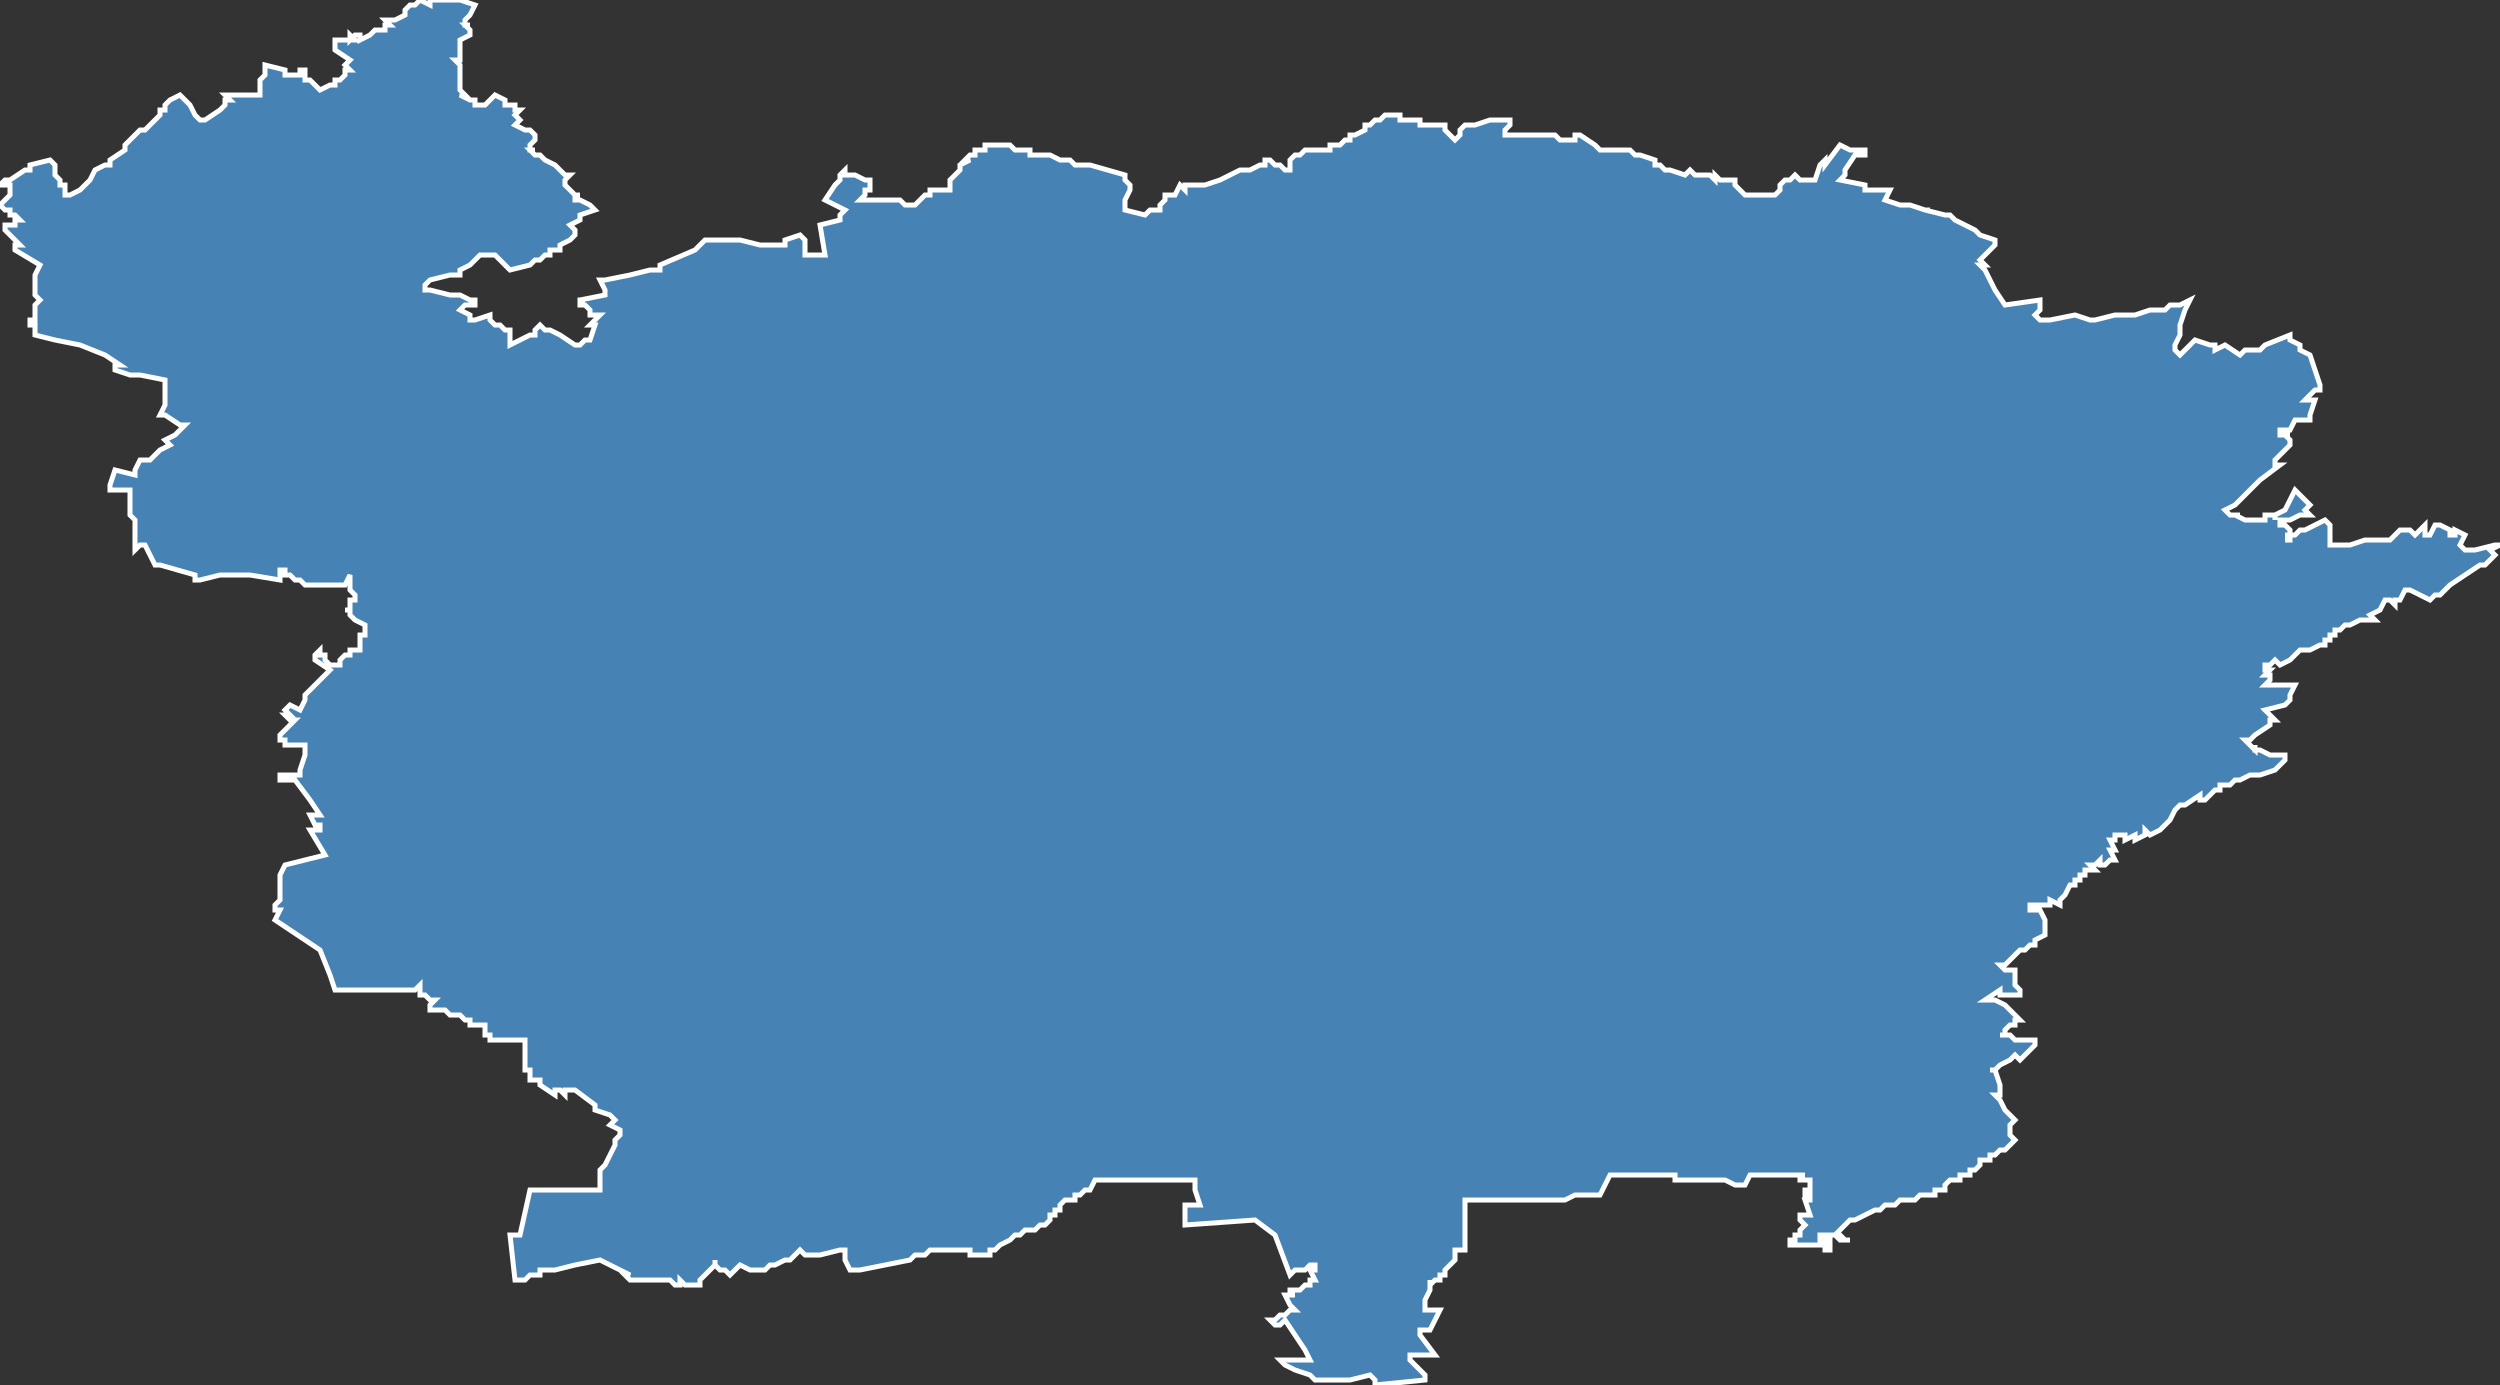 <?xml version="1.0" encoding="utf-8"?>
<svg version="1.1" id="svgmap" xmlns="http://www.w3.org/2000/svg" xmlns:xlink="http://www.w3.org/1999/xlink" x="0px" y="0px" width="100%" height="100%" viewBox="0 0 500 277">
<rect x="0" y="0" width="500" height="277" fill="#333333" stroke="none"/>
<polygon points="0,41 1,40 2,39 2,39 2,38 2,38 2,38 2,38 2,37 2,37 2,37 1,37 0,37 0,37 0,37 1,36 2,36 2,36 5,34 6,34 6,33 10,32 10,32 11,33 11,33 11,33 11,33 11,34 11,35 11,35 11,35 12,36 12,36 12,37 12,37 12,37 13,37 13,38 13,38 13,38 13,38 13,38 13,39 14,39 14,39 14,39 14,39 14,39 14,39 14,39 16,38 16,38 16,38 17,37 18,36 19,34 21,33 21,33 22,33 22,32 22,32 25,30 25,29 27,27 28,26 29,26 31,24 32,23 32,22 33,22 33,21 34,20 36,19 36,19 36,19 36,19 36,19 36,19 36,19 37,20 37,20 38,21 38,21 39,23 39,23 40,24 40,24 41,24 41,24 44,22 45,21 45,21 45,21 45,20 45,20 46,20 46,20 45,19 46,19 47,19 47,19 49,19 49,19 49,19 51,19 51,19 51,19 51,19 51,19 51,19 52,19 52,19 52,17 52,17 52,16 53,15 53,15 53,15 53,14 53,13 53,13 53,13 57,14 57,14 57,15 57,15 57,15 59,15 60,15 60,15 60,15 60,15 60,14 60,14 60,14 60,14 61,14 61,15 61,16 62,16 64,18 64,18 64,18 64,18 66,17 66,17 66,17 67,17 67,16 68,16 69,15 69,15 69,14 69,14 69,14 70,14 70,14 69,13 69,13 70,12 70,12 67,10 67,10 67,8 67,8 68,8 68,8 68,8 69,8 69,8 69,8 70,8 71,8 70,7 70,7 70,7 70,8 71,7 72,7 72,7 72,7 72,8 72,8 72,8 74,7 75,6 76,6 76,6 76,6 76,6 77,6 77,5 78,5 78,5 78,5 78,5 78,5 77,4 77,4 78,4 78,4 78,4 78,4 79,4 79,4 79,4 81,3 81,2 81,2 81,2 81,2 81,2 81,2 82,1 82,1 82,1 83,1 84,0 84,0 86,1 86,1 86,0 89,0 89,0 89,0 89,0 89,0 92,0 92,0 92,0 92,0 92,0 95,1 95,1 95,1 94,3 94,3 94,3 93,4 93,4 93,5 93,5 94,5 94,5 94,5 93,5 93,5 93,5 94,6 94,7 94,7 94,7 92,8 92,8 92,8 92,8 92,8 92,8 92,9 92,9 92,9 92,9 92,9 92,10 92,10 92,10 92,11 92,12 91,12 92,13 92,13 92,13 92,13 92,14 92,14 92,15 92,15 92,15 92,16 92,16 92,16 92,17 92,17 92,17 92,17 92,17 92,18 93,19 93,19 93,19 92,19 92,19 92,19 94,20 94,20 95,20 95,20 95,20 95,20 95,21 96,21 96,21 97,21 97,21 99,19 99,19 101,20 101,21 102,21 102,21 103,21 103,22 103,22 103,22 103,22 104,22 104,22 104,22 103,23 103,23 103,23 104,24 104,24 104,24 104,24 104,24 104,24 104,24 103,25 103,25 105,26 106,26 106,26 106,26 106,26 106,26 106,26 107,27 107,27 107,28 106,29 106,29 106,29 106,30 106,30 107,30 107,30 107,30 106,30 106,30 106,30 107,31 107,31 108,31 108,31 108,31 108,31 108,31 108,31 108,31 109,32 109,32 111,33 111,33 113,35 114,35 114,35 114,35 113,36 113,36 113,36 113,36 113,36 113,36 113,36 113,36 113,37 115,39 116,39 116,39 116,39 115,39 115,39 115,39 115,40 116,40 118,41 119,42 116,43 116,43 116,43 116,44 116,44 114,45 114,45 114,45 115,46 115,46 115,46 115,47 115,47 114,48 112,49 112,50 112,50 111,50 111,50 111,50 111,50 110,50 110,51 109,51 108,52 108,52 107,52 106,53 102,54 102,54 99,51 98,51 98,51 98,51 97,51 96,51 96,51 95,52 94,53 92,54 92,55 91,55 90,55 90,55 86,56 86,56 86,56 85,57 85,58 85,58 85,58 86,58 90,59 91,59 91,59 92,59 92,59 92,59 94,60 94,60 95,60 95,61 95,61 95,61 94,61 94,61 94,61 94,61 94,61 94,61 93,61 93,61 93,61 93,61 93,61 92,62 92,62 94,63 94,63 94,63 94,63 94,64 94,64 94,64 95,64 95,64 98,63 98,63 98,63 98,64 98,64 98,64 99,65 100,65 101,66 102,66 102,67 102,67 102,67 102,69 102,69 102,69 102,69 104,68 106,67 106,67 107,67 107,67 107,66 108,65 109,66 110,66 112,67 115,69 116,69 116,69 117,68 117,68 117,68 117,68 117,68 117,68 118,68 118,68 119,65 119,65 119,65 118,65 118,65 120,63 120,63 120,63 118,63 118,62 117,61 117,61 116,61 116,60 116,60 117,60 117,60 117,60 116,60 116,60 121,59 121,59 121,58 121,58 120,56 120,56 121,56 126,55 126,55 126,55 126,55 130,54 130,54 132,54 132,53 139,50 141,48 141,48 144,48 145,48 148,48 148,48 152,49 153,49 153,49 157,49 157,49 157,49 157,48 157,48 160,47 160,47 160,47 160,47 161,48 161,49 161,49 161,49 161,50 161,50 161,50 161,50 161,50 161,51 161,51 161,51 165,51 165,51 165,51 165,51 164,45 164,45 164,45 168,44 168,44 168,44 168,43 168,43 168,43 169,42 169,42 169,42 169,42 167,41 165,40 165,40 165,40 167,37 167,37 168,36 168,35 169,34 169,35 170,35 170,35 170,35 171,35 171,35 173,36 174,36 174,36 174,37 174,37 174,37 174,37 174,38 174,38 173,38 173,38 173,38 173,39 172,40 173,40 173,40 173,40 174,40 174,40 175,40 175,40 175,40 179,40 180,40 180,40 181,41 181,41 183,41 183,41 183,41 185,39 186,39 186,38 187,38 187,38 188,38 188,38 188,38 190,38 190,37 190,36 191,35 192,34 192,33 192,33 192,33 194,32 194,32 194,32 193,32 194,31 194,31 195,31 195,30 196,30 196,30 197,30 197,29 197,29 198,29 198,29 199,29 199,29 201,29 202,29 203,30 205,30 206,30 206,31 208,31 209,31 210,31 212,32 212,32 213,32 214,32 215,33 218,33 225,35 225,36 226,37 226,38 225,40 225,41 225,41 225,41 225,42 229,43 229,43 230,42 230,42 231,42 232,42 232,42 232,41 233,40 233,40 233,39 234,39 235,39 236,37 236,37 237,38 237,37 241,37 244,36 248,34 248,34 248,34 250,34 250,34 250,34 252,33 253,33 253,33 253,32 254,32 255,33 255,33 255,33 255,33 256,33 256,33 256,33 256,33 257,34 258,34 258,34 258,34 258,34 258,33 258,33 258,32 258,32 258,32 258,32 258,32 258,32 259,31 259,31 260,31 260,31 261,30 262,30 264,30 264,30 265,30 265,30 265,30 265,30 266,30 266,30 266,29 267,29 268,29 268,29 269,28 269,28 269,28 269,28 270,28 270,28 270,27 271,27 273,26 273,26 273,26 273,25 274,25 273,25 273,25 273,25 274,25 275,24 276,24 276,24 276,24 276,24 276,24 277,23 277,23 277,23 278,23 279,23 279,23 280,23 280,24 284,24 284,25 285,25 285,25 288,25 289,25 289,26 289,26 290,27 290,27 290,27 291,28 292,27 292,26 292,26 292,26 293,25 295,25 298,24 299,24 300,24 301,24 302,24 302,24 302,24 302,25 302,25 301,26 301,27 301,27 302,27 302,27 302,27 304,27 305,27 306,27 306,27 306,27 307,27 307,27 308,27 309,27 309,27 310,27 310,27 311,27 311,27 312,28 312,28 313,28 314,28 314,28 315,28 315,28 315,28 315,27 315,27 316,27 319,29 320,30 321,30 322,30 322,30 325,30 325,30 325,30 326,30 326,30 327,31 328,31 331,32 331,32 331,32 331,33 332,33 332,33 332,33 333,34 334,34 337,35 338,34 339,35 340,35 342,35 343,36 343,35 344,36 344,36 345,36 345,36 346,36 346,36 347,36 347,36 347,37 348,38 348,38 349,39 350,39 351,39 352,39 352,39 352,39 352,39 352,39 352,39 353,39 354,39 354,39 355,39 356,38 356,38 356,37 357,36 357,36 357,36 358,36 359,35 360,36 363,36 364,33 365,32 365,33 368,29 370,30 370,30 373,30 373,31 371,31 369,34 369,35 368,36 368,36 373,37 373,38 378,38 377,40 380,41 382,41 385,42 386,42 385,42 389,43 389,43 390,43 391,44 391,44 395,46 396,47 399,48 399,49 399,49 398,50 396,52 397,53 396,53 397,54 399,58 399,58 401,61 408,60 408,61 408,62 408,62 407,63 408,64 409,64 410,64 415,63 415,63 418,64 419,64 419,64 423,63 423,63 423,63 426,63 426,63 427,63 430,62 431,62 433,62 433,62 434,61 436,61 438,60 437,62 436,65 436,67 435,69 435,70 436,71 438,69 439,68 442,69 443,69 443,70 445,69 448,71 449,70 452,70 453,69 458,67 458,68 460,69 460,70 460,70 462,71 463,74 464,77 464,78 464,78 463,78 463,78 461,80 461,80 461,80 462,80 463,80 463,80 463,80 462,83 462,83 462,83 462,84 462,84 460,84 459,84 458,86 457,86 457,86 456,86 456,87 457,87 458,87 457,87 457,87 458,88 458,88 458,88 458,89 458,89 458,89 458,89 457,90 457,90 456,91 456,91 455,92 455,92 455,92 455,92 455,92 455,93 455,93 455,93 456,93 456,93 452,96 452,96 449,99 449,99 447,101 445,102 445,102 445,102 445,102 445,102 445,102 446,103 446,103 446,103 446,103 446,103 446,103 447,103 447,103 447,103 447,103 447,103 448,103 447,103 449,104 449,104 449,104 449,104 449,104 449,104 449,104 449,104 449,104 449,104 450,104 450,104 450,104 450,104 451,104 451,104 451,104 451,104 452,104 452,104 452,104 453,104 453,103 453,103 453,103 453,103 454,103 454,103 454,103 454,103 454,103 454,103 454,103 454,103 454,103 455,103 455,103 455,104 455,104 455,104 455,104 455,104 455,103 457,102 459,98 459,98 459,98 460,99 461,100 461,100 461,100 462,101 462,101 462,101 462,101 461,102 461,102 462,103 462,103 462,103 461,103 460,103 458,104 457,104 457,104 456,104 456,104 456,104 456,104 456,104 456,105 456,105 456,105 457,105 457,105 458,106 458,106 458,106 458,106 458,107 457,107 457,107 457,107 457,107 458,107 458,107 458,107 458,108 458,108 457,108 457,108 458,108 458,108 458,107 458,107 459,107 459,107 460,106 461,106 461,106 465,104 465,104 465,104 466,105 466,105 466,105 466,105 466,106 466,107 466,108 466,109 466,109 466,109 467,109 467,109 467,109 468,109 468,109 469,109 470,109 470,109 473,108 473,108 473,108 475,108 478,108 478,108 480,106 480,106 480,106 482,106 483,107 483,107 483,107 485,105 485,106 485,106 485,107 486,107 486,107 486,107 487,105 488,105 488,105 488,105 490,106 490,107 490,107 491,107 491,106 491,106 493,107 493,107 493,107 492,109 492,109 492,109 493,110 493,110 495,110 495,110 499,109 499,109 500,109 500,109 500,109 498,110 498,110 499,111 499,111 498,112 497,113 496,113 490,117 489,118 488,119 487,119 487,119 486,120 486,120 486,120 482,118 481,118 480,120 480,120 480,120 479,120 479,120 479,121 479,121 479,121 479,121 478,120 478,120 477,120 477,120 477,120 477,120 476,122 474,123 474,123 474,123 475,124 475,124 475,124 475,124 475,124 474,124 474,124 473,124 472,124 470,125 470,125 469,125 468,126 467,126 467,127 467,127 466,127 466,128 465,128 465,129 465,129 465,129 464,129 462,130 461,130 461,130 460,130 460,130 460,130 460,130 458,132 458,132 458,132 458,132 456,133 456,133 456,133 455,132 455,132 454,133 454,133 453,133 453,133 453,133 453,133 453,134 454,134 454,134 453,135 453,135 453,135 454,135 454,135 454,136 454,136 453,137 453,137 454,137 454,137 454,137 459,137 459,137 459,137 458,139 458,139 458,139 458,139 458,139 458,139 458,140 457,141 457,141 453,142 453,142 455,144 455,144 455,144 454,144 454,144 454,144 454,145 451,147 451,147 451,147 451,147 450,148 449,148 449,148 449,148 449,148 451,150 451,150 451,150 451,149 451,150 452,150 454,151 454,151 454,151 454,151 455,151 455,151 455,151 456,151 456,151 457,151 457,151 457,152 456,153 455,154 455,154 455,154 452,155 451,155 451,155 451,155 451,155 451,155 450,155 450,155 448,156 448,156 447,156 446,157 445,157 445,157 445,157 445,157 444,157 444,158 443,158 442,159 441,160 441,160 441,160 440,160 440,159 437,161 437,161 436,161 435,162 435,162 434,164 433,165 432,166 432,166 430,167 430,167 430,167 429,166 429,167 429,167 427,168 427,167 427,167 427,167 425,168 425,168 425,168 425,167 425,167 423,167 423,167 423,168 422,168 422,168 423,170 423,170 422,170 422,170 423,172 423,172 422,172 421,173 420,173 420,173 420,172 420,172 419,173 419,173 419,173 419,173 418,173 419,174 419,174 419,174 417,174 417,174 417,175 417,175 417,175 416,175 416,176 416,176 416,176 415,176 415,177 414,177 414,177 414,177 413,179 413,179 413,179 413,179 412,180 412,180 412,180 412,181 412,181 410,180 410,180 410,181 410,181 408,181 406,181 406,181 406,181 406,181 406,182 406,182 406,182 407,182 407,182 407,182 407,182 407,182 408,182 408,182 409,184 409,184 409,185 409,185 409,186 409,187 409,187 407,188 407,188 407,188 407,188 407,188 407,189 407,189 406,189 406,189 405,190 404,190 402,192 401,193 400,193 400,193 401,194 401,194 403,194 403,194 403,196 403,196 403,196 403,197 403,197 404,198 404,198 404,198 404,199 404,199 404,199 400,199 400,199 400,199 400,199 400,198 400,198 400,198 397,200 397,200 397,200 397,200 397,200 398,200 399,200 401,201 403,203 403,203 404,204 404,204 404,204 403,204 403,204 403,204 403,205 402,205 401,206 401,207 401,207 400,207 400,207 400,207 402,207 402,207 403,208 405,208 405,208 407,208 407,208 407,209 406,210 406,210 406,210 406,210 405,211 404,212 404,212 404,212 403,211 403,211 402,212 402,212 400,213 399,214 399,214 399,214 398,214 398,214 398,214 398,214 398,214 399,214 399,214 400,217 400,218 400,219 400,219 400,219 399,219 399,219 399,219 400,220 400,220 400,220 400,220 400,220 400,220 400,220 400,220 401,222 402,223 402,223 402,223 402,223 402,223 403,224 403,224 403,224 402,225 402,225 402,225 402,225 402,225 402,226 402,226 402,226 402,226 402,226 402,226 402,227 403,228 403,228 402,229 401,230 401,230 401,230 401,230 400,230 400,230 400,230 400,230 399,231 399,231 399,231 399,231 399,231 399,231 398,231 398,232 398,232 397,232 396,232 396,233 396,233 396,233 395,234 394,234 394,234 394,235 394,235 392,235 392,235 392,236 392,236 392,236 391,236 391,236 391,236 390,236 389,237 389,238 389,238 389,238 388,238 388,238 388,238 387,238 387,239 386,239 385,239 384,239 384,239 383,240 382,240 382,240 381,240 380,240 380,240 380,240 380,240 380,240 380,240 380,240 380,240 379,241 379,241 379,241 378,241 377,241 376,242 376,242 375,242 371,244 371,244 371,244 370,244 370,244 369,245 369,245 368,246 368,246 368,246 368,246 368,246 368,246 367,247 367,247 367,247 368,247 369,248 369,248 370,248 369,248 369,248 369,248 369,248 368,248 368,248 367,247 367,247 367,247 367,247 366,247 364,247 364,247 364,247 364,247 364,247 364,248 364,248 364,248 365,248 365,248 365,248 366,248 366,248 366,248 366,250 366,250 365,250 365,250 365,250 365,250 365,249 365,249 364,249 362,249 362,249 362,249 362,249 362,249 362,249 362,249 361,249 361,249 361,249 359,249 359,249 359,249 359,249 359,249 358,249 358,249 358,249 358,248 359,248 359,248 359,247 359,247 359,247 359,247 359,247 360,247 360,247 360,247 360,246 361,245 361,245 361,245 361,245 361,245 360,244 360,243 360,243 360,243 361,243 361,243 362,243 362,243 362,243 361,240 361,240 362,240 362,240 362,240 362,239 362,239 361,239 361,239 361,238 361,238 361,238 362,238 362,238 362,238 362,237 362,237 362,236 362,236 362,236 360,236 360,235 360,235 361,235 361,235 361,235 361,235 361,235 361,235 360,235 360,235 359,235 358,235 357,235 357,235 357,235 357,235 356,235 354,235 354,235 350,235 350,235 350,235 350,235 350,235 349,237 348,237 348,237 348,237 347,237 347,237 347,237 347,237 345,236 342,236 339,236 339,236 337,236 337,236 335,236 335,236 335,236 335,236 335,235 335,235 335,235 334,235 334,235 334,235 332,235 332,235 332,235 332,235 332,235 332,235 331,235 331,235 331,235 330,235 330,235 330,235 330,235 330,235 330,235 330,235 328,235 328,235 328,235 327,235 325,235 325,235 325,235 324,235 324,235 323,235 323,235 323,235 323,235 322,235 322,235 322,235 321,237 321,237 320,239 320,239 320,239 315,239 315,239 313,240 313,240 293,240 293,240 293,243 293,248 293,250 293,250 293,250 291,250 291,250 291,250 291,250 291,250 291,252 291,252 290,253 290,253 290,253 289,254 289,255 289,255 289,255 288,255 288,255 288,255 288,256 287,256 287,256 287,256 286,257 286,257 286,256 286,256 286,258 286,258 285,260 285,261 285,262 285,262 286,262 287,262 287,262 287,262 287,262 287,262 288,262 288,262 288,262 286,266 286,266 286,266 285,266 285,266 285,266 284,266 284,266 284,266 284,267 284,267 287,271 287,271 287,271 282,271 282,271 282,272 285,275 285,276 285,276 275,277 275,277 275,276 274,275 274,275 274,275 270,276 270,276 264,276 264,276 264,276 264,276 263,276 263,276 263,276 262,275 262,275 259,274 257,273 257,273 257,273 256,272 256,272 256,272 261,272 261,272 261,272 262,272 262,272 262,272 261,270 259,267 259,267 259,267 259,267 257,264 257,264 256,265 255,265 254,264 254,264 254,264 255,264 255,264 255,264 256,263 256,263 256,263 256,263 256,263 256,263 256,263 256,263 257,263 257,263 258,262 258,262 258,262 259,262 259,262 259,262 259,262 259,262 259,262 259,262 258,261 258,261 258,261 257,259 257,259 257,259 257,259 258,259 258,259 258,259 258,259 258,259 258,259 258,259 258,259 259,259 259,259 258,259 258,258 258,258 258,258 259,258 260,258 260,258 260,258 261,257 261,257 261,257 261,257 261,257 261,257 261,257 261,257 261,257 262,257 262,257 262,257 262,257 262,257 262,256 262,256 262,256 262,256 263,256 263,256 262,254 262,254 262,254 262,254 262,254 262,254 263,254 263,254 263,254 263,254 263,253 263,253 263,253 262,253 261,254 260,254 260,254 260,254 259,254 259,254 259,254 259,254 258,255 258,255 255,247 255,247 251,244 251,244 251,244 251,244 237,245 237,245 237,245 237,242 237,242 237,242 237,241 237,241 237,241 237,241 237,241 237,241 239,241 240,241 239,238 239,237 239,237 239,236 239,236 236,236 230,236 230,236 230,236 229,236 229,236 229,236 229,236 229,236 229,236 229,236 227,236 227,236 225,236 224,236 223,236 223,236 223,236 222,236 222,236 222,236 222,236 222,236 222,236 222,236 221,236 221,236 220,236 220,236 220,236 220,236 220,236 219,236 219,236 219,236 218,238 218,238 218,238 218,238 218,238 217,238 217,238 216,239 216,239 216,239 215,239 215,240 214,240 214,240 214,240 214,240 214,240 214,240 213,240 212,241 212,241 212,242 211,242 211,242 211,242 211,243 211,243 211,243 211,243 211,243 211,243 210,243 210,244 210,244 210,244 210,244 209,245 208,245 208,245 208,245 208,245 207,246 207,246 207,246 207,246 207,246 206,246 206,246 206,246 206,246 206,246 206,246 206,246 206,246 206,246 206,246 206,246 205,246 205,246 204,247 204,247 203,247 203,247 203,247 202,248 200,249 200,249 199,250 199,250 198,250 198,251 197,251 197,251 196,251 195,251 194,251 194,250 194,250 193,250 193,250 192,250 192,250 191,250 190,250 189,250 187,250 186,250 185,251 184,251 183,251 182,252 182,252 172,254 171,254 170,254 169,252 169,250 169,250 168,250 164,251 162,251 162,251 161,251 161,251 160,250 160,250 160,250 158,252 157,252 157,252 155,253 155,253 155,253 154,253 153,254 151,254 150,254 148,253 146,255 146,255 145,254 144,254 143,253 143,253 143,252 143,252 143,253 142,254 141,255 141,255 140,256 140,257 140,257 139,257 138,257 138,257 138,257 138,257 138,257 137,257 137,257 137,257 136,256 136,256 136,257 135,257 135,257 134,256 133,256 132,256 128,256 126,256 126,256 125,255 126,255 120,252 120,252 115,253 111,254 111,254 109,254 109,254 108,254 108,255 107,255 106,255 106,255 106,255 105,256 103,256 102,247 104,247 104,247 104,247 104,247 106,238 119,238 120,238 120,235 120,235 120,234 120,234 121,233 122,231 123,229 123,228 124,227 124,226 122,225 122,225 123,224 123,224 122,223 119,222 119,221 115,218 115,218 114,218 114,218 113,218 113,219 112,218 112,218 112,218 111,218 111,218 111,219 108,217 108,216 108,216 106,216 106,216 106,215 106,215 106,214 106,214 105,214 105,210 105,208 105,208 98,208 98,207 97,207 97,206 97,205 97,205 94,205 94,204 93,204 93,204 92,203 92,203 91,203 91,203 90,203 89,202 89,202 89,202 88,202 86,202 86,202 86,201 87,200 86,200 85,199 85,199 85,199 84,199 84,197 83,198 82,198 82,198 81,198 79,198 79,198 77,198 77,198 72,198 69,198 67,198 66,195 64,190 64,190 64,190 55,184 56,182 55,182 55,181 56,180 56,175 57,173 57,173 61,172 65,171 62,166 63,166 64,166 64,166 64,166 64,165 63,165 63,165 63,165 62,163 62,163 63,163 63,163 63,163 64,163 62,160 62,160 62,160 62,160 62,160 59,156 59,156 59,156 56,156 56,156 56,156 56,156 56,156 56,155 56,155 57,155 58,155 58,155 59,155 60,155 60,154 61,151 61,150 61,149 61,149 59,149 58,149 58,149 57,149 57,148 56,148 56,148 56,147 56,147 56,147 56,147 59,144 59,144 58,144 57,143 58,143 57,142 58,141 58,141 60,142 61,140 61,140 61,139 66,134 63,132 63,131 64,130 64,131 65,131 65,132 66,133 67,133 68,133 68,133 68,133 68,132 68,132 69,131 70,131 70,131 70,131 70,130 72,130 72,128 72,127 73,127 73,126 73,126 73,125 73,125 73,125 71,124 70,123 70,122 69,122 70,122 70,121 70,120 70,120 71,120 71,120 71,119 71,119 70,118 70,118 70,117 70,117 70,117 70,116 70,115 70,115 70,115 69,117 68,117 61,117 60,116 59,116 59,116 58,115 57,115 57,115 57,114 56,114 56,116 50,115 44,115 40,116 39,116 39,115 32,113 31,113 29,109 28,109 27,110 27,108 27,107 27,107 27,104 26,103 26,101 26,100 26,99 26,98 23,98 22,98 22,97 23,94 27,95 27,94 28,92 28,92 30,92 31,91 32,90 34,89 33,88 35,87 37,85 36,85 36,85 33,83 33,83 33,83 32,83 32,83 33,81 33,81 33,80 33,79 33,79 33,79 33,79 33,79 33,78 33,78 33,78 33,76 28,75 28,75 26,75 23,74 23,73 24,73 21,71 21,71 16,69 11,68 7,67 7,67 7,66 7,66 7,66 7,66 7,65 6,65 6,64 6,64 6,64 6,64 7,64 7,64 7,63 7,63 7,63 7,62 7,62 7,62 7,61 7,61 7,61 7,61 7,61 8,60 8,60 7,59 7,59 7,59 7,59 7,58 7,58 7,56 7,56 7,55 7,55 8,53 8,53 3,50 3,49 3,49 3,49 4,49 4,49 1,46 1,46 1,46 1,45 1,45 1,45 1,45 1,45 1,45 2,45 3,45 3,45 3,45 3,44 4,44 4,44 4,44 3,43 3,43 2,43 2,43 2,43 2,42 2,42 2,42 2,42 2,42 2,42 1,42 1,42 1,42 0,41 0,41" id="8020" class="canton" fill="steelblue" stroke-width="1" stroke="white" geotype="canton" geoname="Péronne" code_insee="8020" code_departement="80" nom_departement="Somme" code_region="32" nom_region="Hauts-de-France"/></svg>